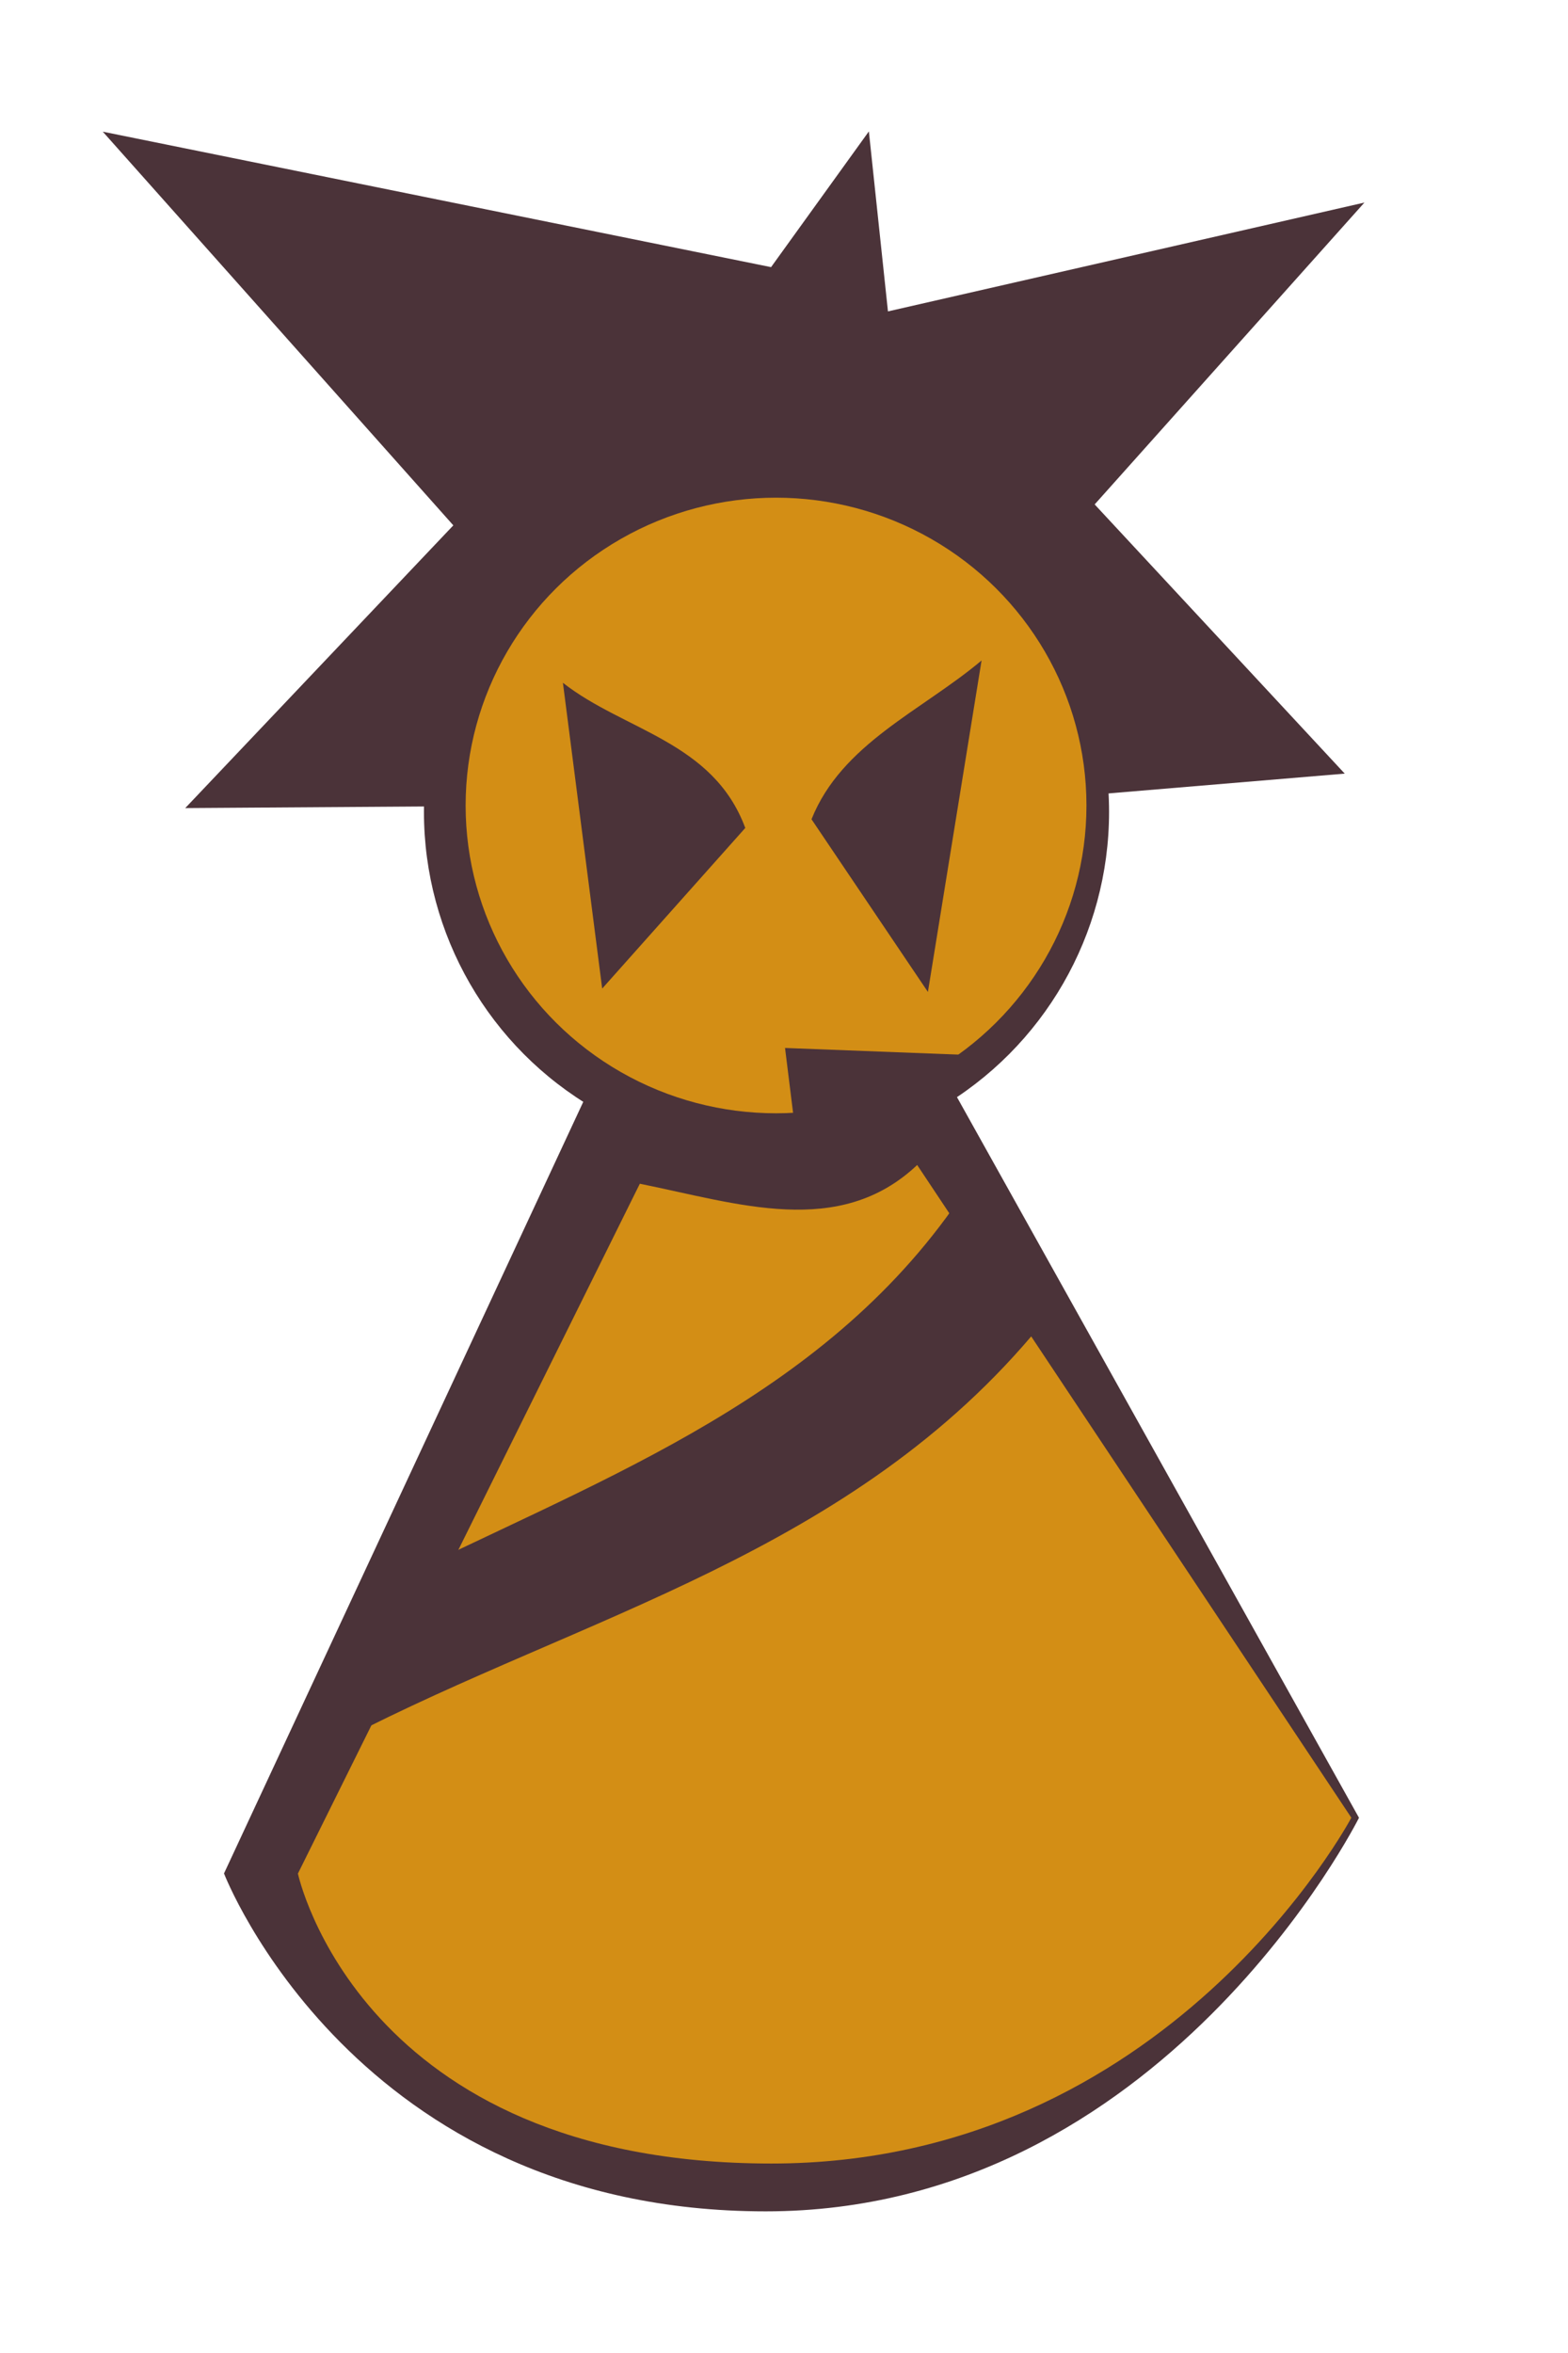 <?xml version="1.0" encoding="UTF-8" standalone="no"?>
<!-- Created with Inkscape (http://www.inkscape.org/) -->

<svg
   width="64"
   height="96"
   viewBox="0 0 64 96"
   version="1.1"
   id="svg259"
   xmlns="http://www.w3.org/2000/svg"
   xmlns:svg="http://www.w3.org/2000/svg">
  <path
     style="font-variation-settings:normal;vector-effect:none;fill:#4b3339;fill-opacity:1;stroke:none;stroke-width:1.058;stroke-linecap:round;stroke-linejoin:round;stroke-miterlimit:4;stroke-dasharray:none;stroke-dashoffset:0;stroke-opacity:1;-inkscape-stroke:none;paint-order:markers stroke fill;stop-color:#000000"
     d="M 25.188,41.988 9.143,76.435 c 0,0 5.306,13.786 22.111,13.786 16.191,0 24.215,-16.057 24.215,-16.057 L 35.931,39.155 Z"
     id="path5135" />
  <path
     style="font-variation-settings:normal;vector-effect:none;fill:#4b3339;fill-opacity:1;stroke:none;stroke-width:1.058;stroke-linecap:round;stroke-linejoin:round;stroke-miterlimit:4;stroke-dasharray:none;stroke-dashoffset:0;stroke-opacity:1;-inkscape-stroke:none;paint-order:markers stroke fill;stop-color:#000000"
     d="M 31.472,10.899 35.464,5.361 36.243,12.705 55.691,8.264 44.68,20.58 54.887,31.563 40.797,32.743 7.561,32.969 18.503,21.434 4.195,5.372 Z"
     id="path5953" />
  <ellipse
     style="font-variation-settings:normal;vector-effect:none;fill:#4b3339;fill-opacity:1;stroke:none;stroke-width:1.058;stroke-linecap:round;stroke-linejoin:round;stroke-miterlimit:4;stroke-dasharray:none;stroke-dashoffset:0;stroke-opacity:1;-inkscape-stroke:none;paint-order:markers stroke fill;stop-color:#000000"
     id="circle5137"
     cx="31.286"
     cy="33.127"
     rx="13.982"
     ry="13.998" />
  <path
     style="font-variation-settings:normal;vector-effect:none;fill:#d38e15;fill-opacity:1;stroke:none;stroke-width:1.058;stroke-linecap:round;stroke-linejoin:round;stroke-miterlimit:4;stroke-dasharray:none;stroke-dashoffset:0;stroke-opacity:1;-inkscape-stroke:none;paint-order:markers stroke fill;stop-color:#000000"
     d="M 26.115,48.296 12.16,76.44 c 0,0 2.521,11.83 19.326,11.83 16.191,0 23.671,-14.109 23.671,-14.109 L 37.436,47.531 c -3.185,3.007 -7.32,1.57 -11.321,0.764 z"
     id="path5139" />
  <ellipse
     style="font-variation-settings:normal;vector-effect:none;fill:#d38e15;fill-opacity:1;stroke:none;stroke-width:1.058;stroke-linecap:round;stroke-linejoin:round;stroke-miterlimit:4;stroke-dasharray:none;stroke-dashoffset:0;stroke-opacity:1;-inkscape-stroke:none;paint-order:markers stroke fill;stop-color:#000000"
     id="ellipse5141"
     cx="31.675"
     cy="32.863"
     rx="12.67"
     ry="12.558" />
  <path
     style="font-variation-settings:normal;vector-effect:none;fill:#4b3339;fill-opacity:1;stroke:none;stroke-width:1.058;stroke-linecap:round;stroke-linejoin:round;stroke-miterlimit:4;stroke-dasharray:none;stroke-dashoffset:0;stroke-opacity:1;-inkscape-stroke:none;paint-order:markers stroke fill;stop-color:#000000"
     d="m 22.976,27.857 c 2.493,1.958 6.133,2.388 7.443,5.923 l -5.84,6.553 z"
     id="path5335" />
  <path
     style="font-variation-settings:normal;vector-effect:none;fill:#4b3339;fill-opacity:1;stroke:none;stroke-width:1.058;stroke-linecap:round;stroke-linejoin:round;stroke-miterlimit:4;stroke-dasharray:none;stroke-dashoffset:0;stroke-opacity:1;-inkscape-stroke:none;paint-order:markers stroke fill;stop-color:#000000"
     d="m 33.123,33.426 c 1.23,-3.084 4.501,-4.427 6.941,-6.479 l -2.19,13.524 z"
     id="path5406" />
  <path
     style="font-variation-settings:normal;vector-effect:none;fill:#4b3339;fill-opacity:1;stroke:none;stroke-width:1.058;stroke-linecap:round;stroke-linejoin:round;stroke-miterlimit:4;stroke-dasharray:none;stroke-dashoffset:0;stroke-opacity:1;-inkscape-stroke:none;paint-order:markers stroke fill;stop-color:#000000"
     d="m 32.485,46.326 -0.443,-3.57 8.433,0.323 z"
     id="path5408" />
  <path
     style="font-variation-settings:normal;vector-effect:none;fill:#4b3339;fill-opacity:1;stroke:none;stroke-width:1.058;stroke-linecap:round;stroke-linejoin:round;stroke-miterlimit:4;stroke-dasharray:none;stroke-dashoffset:0;stroke-opacity:1;-inkscape-stroke:none;paint-order:markers stroke fill;stop-color:#000000"
     d="M 38.892,49.3 C 33.157,57.372 23.997,60.522 15.587,64.75 l -1.551,6.209 c 9.759,-5.06 20.789,-7.573 28.429,-16.883 z"
     id="path5410" />
</svg>
